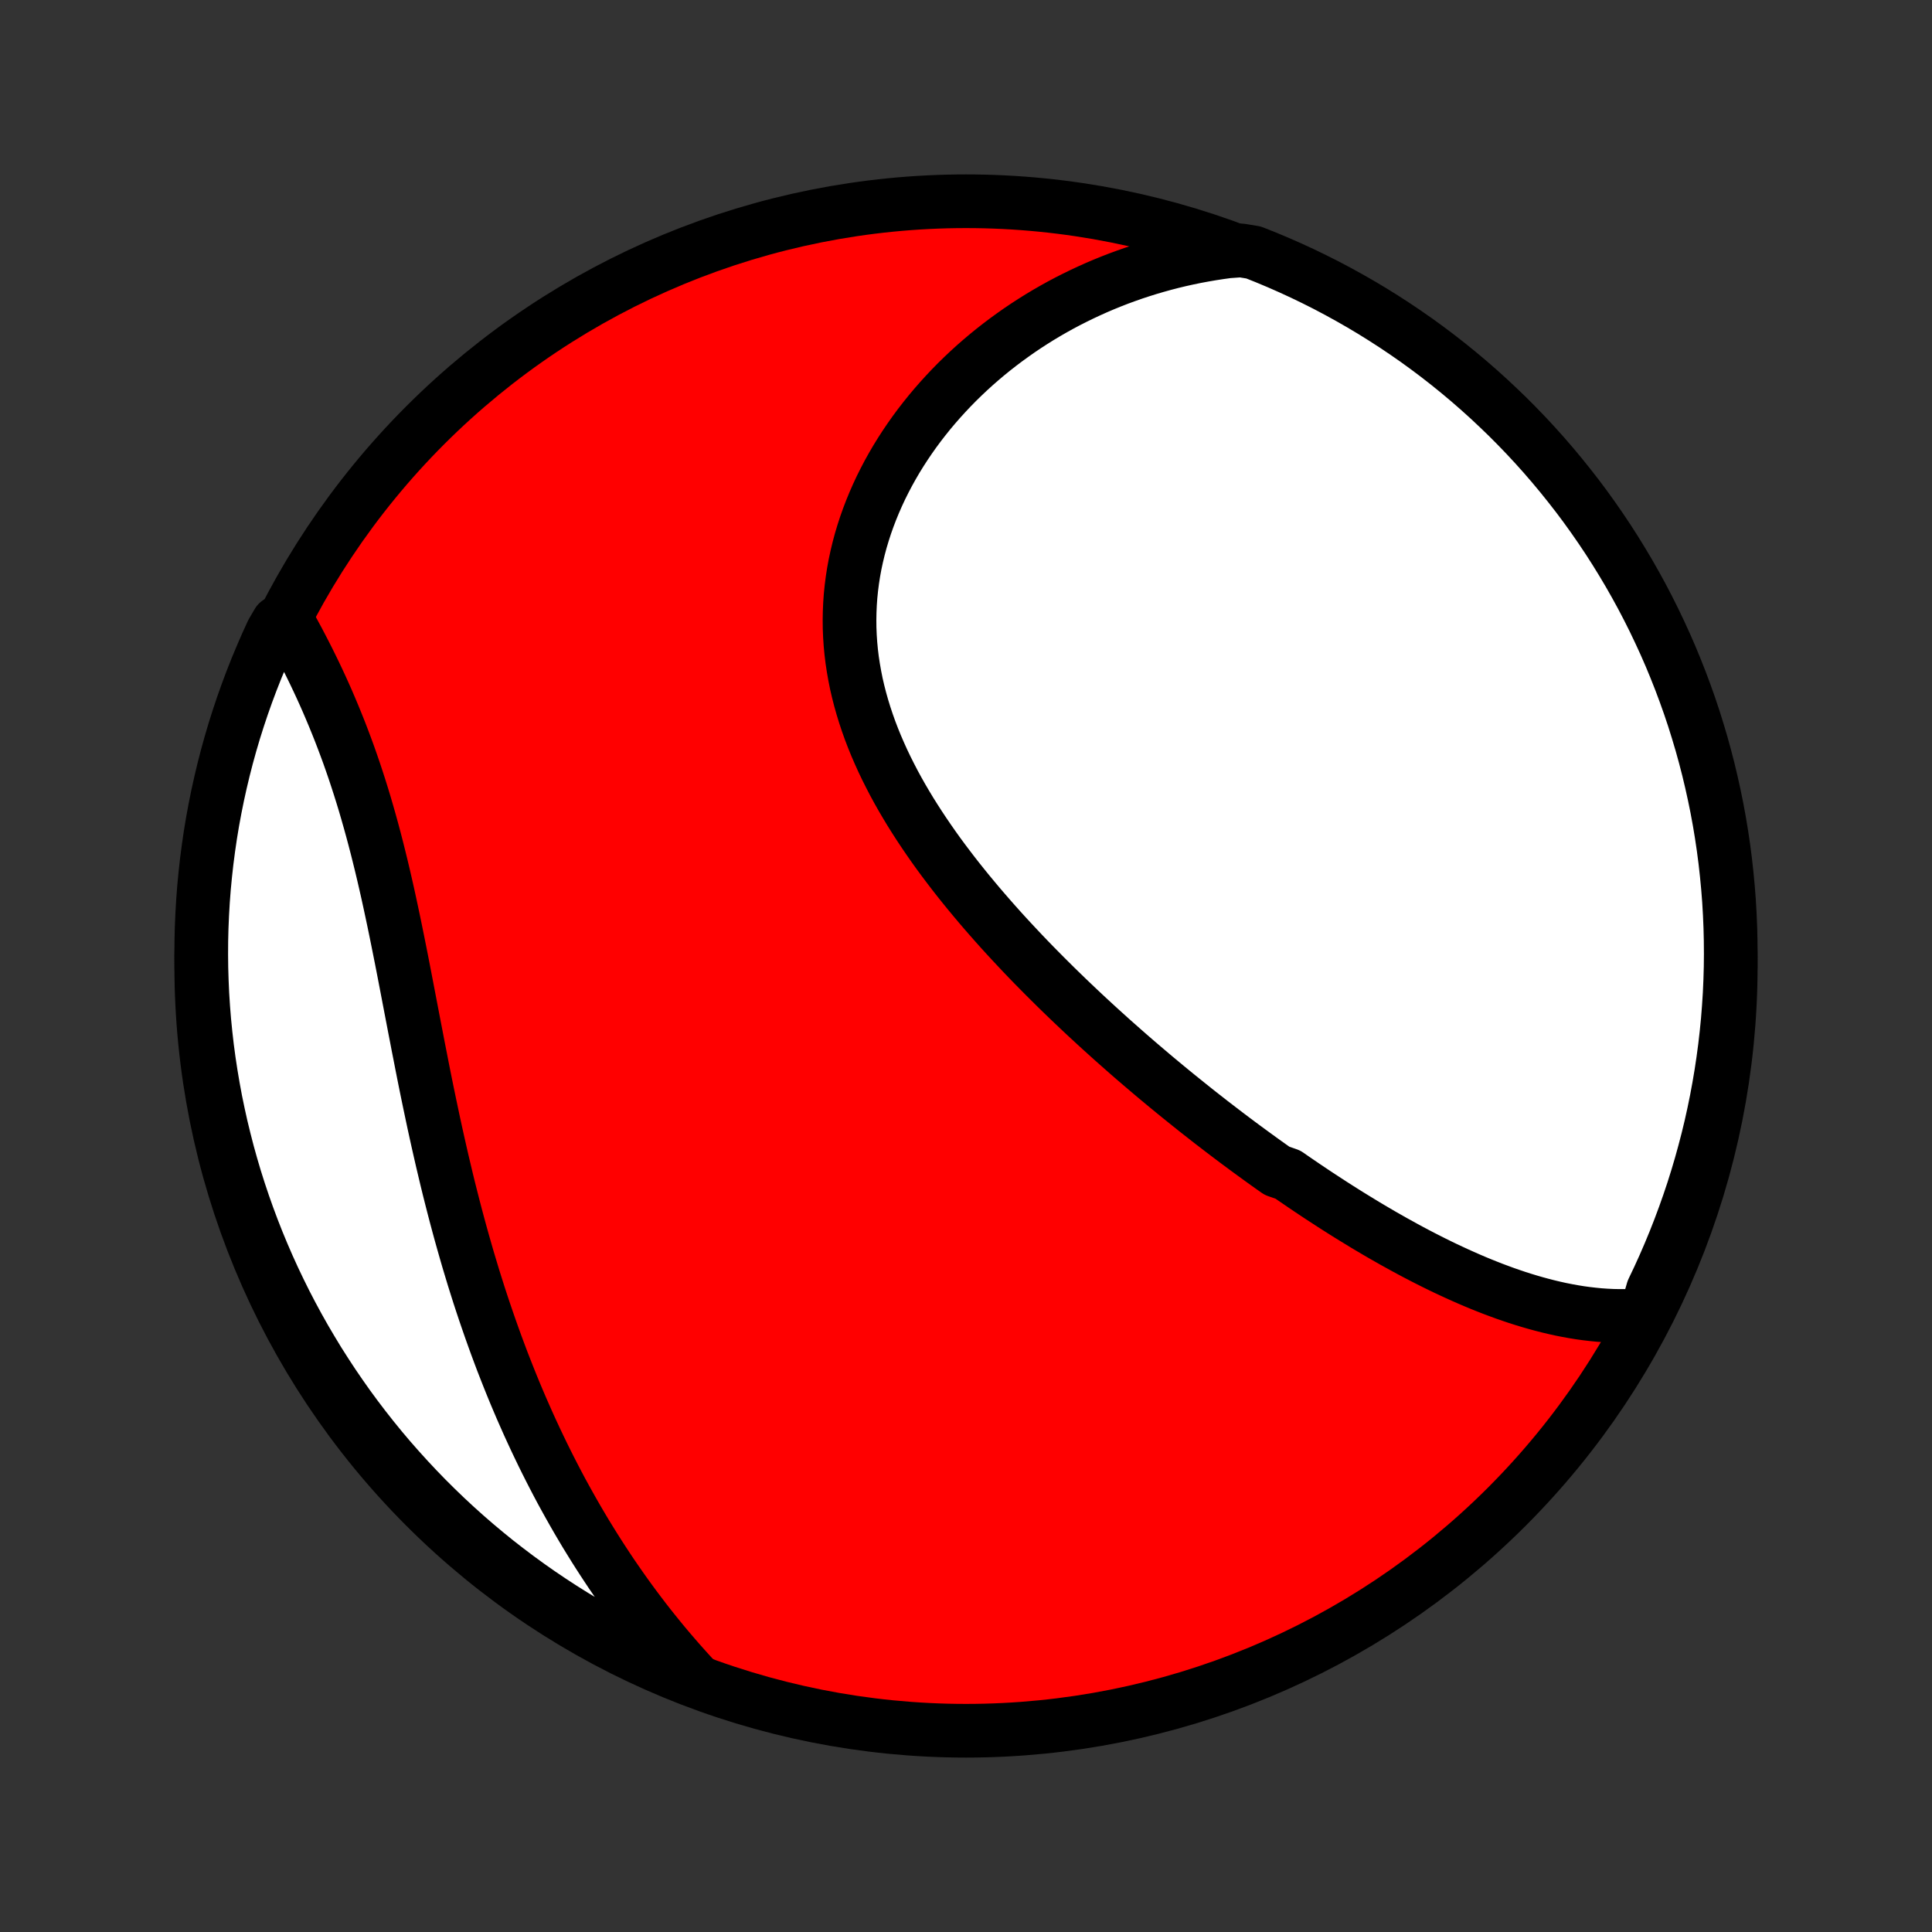 <?xml version="1.0" encoding="utf-8" standalone="no"?>
<!DOCTYPE svg PUBLIC "-//W3C//DTD SVG 1.1//EN"
  "http://www.w3.org/Graphics/SVG/1.1/DTD/svg11.dtd">
<!-- Created with matplotlib (http://matplotlib.org/) -->
<svg height="72pt" version="1.1" viewBox="0 0 72 72" width="72pt" xmlns="http://www.w3.org/2000/svg" xmlns:xlink="http://www.w3.org/1999/xlink">
 <rect x="0" y="0" width="72" height="72" fill="#333333" stroke="none"/>
 <defs>
  <style type="text/css">
*{stroke-linecap:butt;stroke-linejoin:round;}
  </style>
 </defs>
 <g id="figure_1">
  <g id="patch_1">
   <path d="
M0 72
L72 72
L72 0
L0 0
z
" style="fill:none;"/>
  </g>
  <g id="axes_1">
   <g id="PatchCollection_1">
    <defs>
     <path d="
M36 -7.5
C43.558 -7.5 50.808 -10.503 56.153 -15.848
C61.497 -21.192 64.5 -28.442 64.5 -36
C64.5 -43.558 61.497 -50.808 56.153 -56.153
C50.808 -61.497 43.558 -64.5 36 -64.5
C28.442 -64.5 21.192 -61.497 15.848 -56.153
C10.503 -50.808 7.5 -43.558 7.5 -36
C7.5 -28.442 10.503 -21.192 15.848 -15.848
C21.192 -10.503 28.442 -7.5 36 -7.5
z
" id="C0_0_a811fe30f3"/>
     <path d="
M61.332 -23.005
L61.082 -22.983
L60.833 -22.968
L60.585 -22.96
L60.338 -22.959
L60.093 -22.964
L59.848 -22.976
L59.604 -22.993
L59.362 -23.017
L59.121 -23.045
L58.88 -23.078
L58.641 -23.117
L58.403 -23.16
L58.166 -23.207
L57.931 -23.259
L57.696 -23.315
L57.462 -23.375
L57.23 -23.438
L56.998 -23.505
L56.768 -23.575
L56.539 -23.648
L56.311 -23.725
L56.083 -23.804
L55.857 -23.887
L55.632 -23.971
L55.408 -24.059
L55.184 -24.149
L54.962 -24.241
L54.74 -24.336
L54.52 -24.433
L54.3 -24.532
L54.081 -24.633
L53.863 -24.735
L53.646 -24.84
L53.429 -24.947
L53.214 -25.055
L52.999 -25.165
L52.784 -25.277
L52.571 -25.39
L52.358 -25.505
L52.146 -25.622
L51.934 -25.739
L51.723 -25.859
L51.512 -25.979
L51.303 -26.101
L51.093 -26.225
L50.884 -26.349
L50.676 -26.476
L50.468 -26.603
L50.26 -26.731
L50.053 -26.861
L49.846 -26.992
L49.64 -27.124
L49.434 -27.258
L49.228 -27.392
L49.022 -27.528
L48.817 -27.665
L48.612 -27.803
L48.407 -27.943
L48.202 -28.083
L47.998 -28.225
L47.589 -28.368
L47.385 -28.512
L47.181 -28.657
L46.977 -28.804
L46.773 -28.952
L46.569 -29.101
L46.365 -29.251
L46.161 -29.402
L45.957 -29.555
L45.753 -29.709
L45.549 -29.864
L45.345 -30.021
L45.14 -30.178
L44.936 -30.338
L44.731 -30.498
L44.526 -30.66
L44.322 -30.823
L44.117 -30.988
L43.911 -31.154
L43.706 -31.321
L43.5 -31.49
L43.294 -31.661
L43.088 -31.832
L42.882 -32.006
L42.676 -32.181
L42.469 -32.357
L42.262 -32.535
L42.055 -32.715
L41.848 -32.897
L41.641 -33.08
L41.433 -33.264
L41.226 -33.451
L41.018 -33.639
L40.81 -33.829
L40.602 -34.021
L40.394 -34.214
L40.186 -34.41
L39.978 -34.607
L39.77 -34.806
L39.562 -35.007
L39.354 -35.21
L39.147 -35.415
L38.939 -35.622
L38.732 -35.831
L38.525 -36.041
L38.319 -36.254
L38.113 -36.469
L37.908 -36.687
L37.703 -36.906
L37.499 -37.127
L37.296 -37.35
L37.094 -37.576
L36.893 -37.804
L36.693 -38.034
L36.494 -38.266
L36.297 -38.501
L36.101 -38.737
L35.907 -38.976
L35.714 -39.217
L35.524 -39.46
L35.336 -39.706
L35.15 -39.953
L34.966 -40.203
L34.785 -40.456
L34.608 -40.71
L34.433 -40.967
L34.261 -41.226
L34.093 -41.487
L33.928 -41.75
L33.768 -42.015
L33.611 -42.283
L33.459 -42.552
L33.311 -42.824
L33.169 -43.098
L33.031 -43.373
L32.898 -43.651
L32.772 -43.93
L32.65 -44.212
L32.535 -44.495
L32.426 -44.779
L32.324 -45.066
L32.228 -45.354
L32.139 -45.643
L32.057 -45.934
L31.982 -46.226
L31.914 -46.519
L31.855 -46.814
L31.803 -47.109
L31.758 -47.405
L31.722 -47.702
L31.694 -47.999
L31.674 -48.297
L31.662 -48.595
L31.659 -48.893
L31.664 -49.191
L31.677 -49.489
L31.698 -49.787
L31.728 -50.084
L31.766 -50.381
L31.812 -50.676
L31.866 -50.971
L31.929 -51.264
L31.999 -51.556
L32.077 -51.847
L32.163 -52.135
L32.256 -52.422
L32.357 -52.707
L32.465 -52.99
L32.58 -53.27
L32.702 -53.548
L32.83 -53.823
L32.966 -54.095
L33.107 -54.364
L33.255 -54.63
L33.409 -54.894
L33.569 -55.153
L33.735 -55.41
L33.906 -55.662
L34.082 -55.911
L34.264 -56.157
L34.451 -56.398
L34.642 -56.636
L34.838 -56.869
L35.039 -57.099
L35.244 -57.324
L35.453 -57.546
L35.666 -57.763
L35.883 -57.975
L36.104 -58.184
L36.328 -58.388
L36.556 -58.587
L36.787 -58.782
L37.022 -58.973
L37.26 -59.159
L37.5 -59.34
L37.744 -59.517
L37.99 -59.69
L38.239 -59.858
L38.491 -60.021
L38.745 -60.18
L39.002 -60.334
L39.261 -60.483
L39.522 -60.628
L39.786 -60.768
L40.052 -60.903
L40.32 -61.034
L40.59 -61.16
L40.862 -61.282
L41.136 -61.399
L41.411 -61.511
L41.689 -61.619
L41.968 -61.721
L42.249 -61.82
L42.532 -61.913
L42.817 -62.002
L43.103 -62.086
L43.392 -62.166
L43.681 -62.241
L43.972 -62.311
L44.265 -62.376
L44.56 -62.437
L44.856 -62.492
L45.153 -62.543
L45.452 -62.589
L45.753 -62.631
L46.255 -62.667
L46.717 -62.591
L47.176 -62.408
L47.632 -62.217
L48.084 -62.018
L48.533 -61.811
L48.978 -61.596
L49.419 -61.374
L49.856 -61.143
L50.288 -60.905
L50.716 -60.66
L51.14 -60.407
L51.559 -60.146
L51.974 -59.878
L52.383 -59.603
L52.788 -59.321
L53.187 -59.031
L53.581 -58.735
L53.97 -58.431
L54.353 -58.121
L54.731 -57.804
L55.103 -57.48
L55.469 -57.15
L55.829 -56.813
L56.184 -56.471
L56.532 -56.121
L56.874 -55.766
L57.209 -55.405
L57.538 -55.038
L57.861 -54.664
L58.176 -54.286
L58.485 -53.901
L58.788 -53.512
L59.083 -53.117
L59.371 -52.716
L59.652 -52.311
L59.926 -51.901
L60.193 -51.485
L60.452 -51.065
L60.704 -50.641
L60.948 -50.212
L61.185 -49.779
L61.414 -49.341
L61.635 -48.9
L61.848 -48.454
L62.054 -48.005
L62.252 -47.552
L62.441 -47.095
L62.623 -46.635
L62.796 -46.172
L62.962 -45.706
L63.119 -45.237
L63.267 -44.765
L63.408 -44.291
L63.54 -43.813
L63.664 -43.334
L63.779 -42.852
L63.886 -42.368
L63.985 -41.882
L64.075 -41.395
L64.156 -40.906
L64.229 -40.415
L64.293 -39.923
L64.348 -39.429
L64.395 -38.935
L64.434 -38.44
L64.463 -37.944
L64.484 -37.448
L64.496 -36.951
L64.5 -36.453
L64.495 -35.956
L64.481 -35.459
L64.459 -34.961
L64.427 -34.464
L64.388 -33.968
L64.339 -33.472
L64.282 -32.977
L64.216 -32.483
L64.142 -31.99
L64.059 -31.498
L63.968 -31.008
L63.868 -30.519
L63.76 -30.031
L63.643 -29.546
L63.517 -29.062
L63.384 -28.581
L63.242 -28.102
L63.092 -27.625
L62.933 -27.151
L62.766 -26.68
L62.591 -26.211
L62.408 -25.745
L62.217 -25.283
L62.018 -24.824
L61.811 -24.368
L61.596 -23.916
z
" id="C0_1_6806df6366"/>
     <path d="
M25.966 -9.356
L25.759 -9.578
L25.556 -9.802
L25.354 -10.028
L25.156 -10.255
L24.96 -10.483
L24.766 -10.713
L24.575 -10.945
L24.387 -11.178
L24.2 -11.412
L24.016 -11.648
L23.835 -11.886
L23.655 -12.125
L23.478 -12.366
L23.303 -12.608
L23.131 -12.851
L22.96 -13.097
L22.791 -13.343
L22.625 -13.592
L22.461 -13.842
L22.298 -14.094
L22.138 -14.347
L21.98 -14.602
L21.823 -14.858
L21.669 -15.117
L21.516 -15.377
L21.366 -15.638
L21.217 -15.902
L21.07 -16.167
L20.924 -16.434
L20.781 -16.703
L20.64 -16.973
L20.5 -17.246
L20.362 -17.52
L20.225 -17.797
L20.091 -18.075
L19.958 -18.355
L19.827 -18.637
L19.697 -18.921
L19.57 -19.207
L19.443 -19.495
L19.319 -19.785
L19.196 -20.077
L19.075 -20.371
L18.956 -20.667
L18.838 -20.966
L18.721 -21.266
L18.607 -21.569
L18.494 -21.873
L18.383 -22.18
L18.273 -22.489
L18.165 -22.8
L18.058 -23.113
L17.953 -23.428
L17.849 -23.746
L17.748 -24.065
L17.647 -24.387
L17.549 -24.711
L17.451 -25.037
L17.356 -25.364
L17.262 -25.694
L17.169 -26.026
L17.078 -26.36
L16.988 -26.696
L16.9 -27.034
L16.813 -27.374
L16.727 -27.715
L16.643 -28.059
L16.561 -28.404
L16.479 -28.75
L16.399 -29.099
L16.32 -29.448
L16.242 -29.8
L16.165 -30.152
L16.09 -30.506
L16.015 -30.861
L15.941 -31.217
L15.868 -31.574
L15.796 -31.932
L15.725 -32.291
L15.655 -32.65
L15.584 -33.01
L15.515 -33.37
L15.445 -33.73
L15.376 -34.09
L15.307 -34.45
L15.238 -34.81
L15.169 -35.17
L15.1 -35.529
L15.031 -35.887
L14.961 -36.245
L14.89 -36.601
L14.819 -36.956
L14.747 -37.31
L14.674 -37.663
L14.6 -38.013
L14.525 -38.362
L14.449 -38.709
L14.371 -39.054
L14.292 -39.396
L14.211 -39.736
L14.128 -40.074
L14.044 -40.409
L13.958 -40.74
L13.87 -41.069
L13.78 -41.395
L13.688 -41.718
L13.595 -42.037
L13.499 -42.353
L13.401 -42.666
L13.301 -42.975
L13.2 -43.28
L13.096 -43.582
L12.991 -43.88
L12.883 -44.174
L12.774 -44.464
L12.664 -44.75
L12.551 -45.033
L12.437 -45.312
L12.322 -45.586
L12.206 -45.857
L12.088 -46.124
L11.969 -46.387
L11.849 -46.646
L11.728 -46.901
L11.606 -47.152
L11.484 -47.399
L11.361 -47.642
L11.237 -47.882
L11.114 -48.117
L10.989 -48.349
L10.865 -48.577
L10.357 -48.801
L10.144 -48.438
L9.939 -47.989
L9.742 -47.535
L9.552 -47.079
L9.371 -46.619
L9.198 -46.156
L9.033 -45.69
L8.876 -45.22
L8.727 -44.748
L8.587 -44.273
L8.455 -43.796
L8.332 -43.317
L8.217 -42.835
L8.11 -42.351
L8.012 -41.865
L7.922 -41.377
L7.841 -40.888
L7.769 -40.397
L7.705 -39.905
L7.65 -39.412
L7.603 -38.918
L7.565 -38.422
L7.536 -37.926
L7.515 -37.43
L7.503 -36.933
L7.5 -36.436
L7.505 -35.938
L7.52 -35.441
L7.542 -34.944
L7.574 -34.447
L7.614 -33.95
L7.663 -33.455
L7.72 -32.959
L7.786 -32.465
L7.861 -31.972
L7.944 -31.481
L8.035 -30.99
L8.136 -30.501
L8.244 -30.014
L8.362 -29.529
L8.487 -29.045
L8.621 -28.564
L8.763 -28.085
L8.914 -27.608
L9.073 -27.134
L9.24 -26.663
L9.415 -26.194
L9.598 -25.729
L9.79 -25.266
L9.989 -24.807
L10.196 -24.352
L10.412 -23.899
L10.634 -23.451
L10.865 -23.006
L11.103 -22.566
L11.349 -22.129
L11.603 -21.697
L11.863 -21.268
L12.132 -20.845
L12.407 -20.426
L12.69 -20.012
L12.979 -19.602
L13.276 -19.198
L13.58 -18.799
L13.89 -18.405
L14.207 -18.016
L14.531 -17.633
L14.862 -17.256
L15.199 -16.884
L15.542 -16.518
L15.891 -16.158
L16.247 -15.804
L16.608 -15.456
L16.976 -15.114
L17.349 -14.779
L17.728 -14.45
L18.113 -14.128
L18.502 -13.812
L18.898 -13.504
L19.298 -13.202
L19.704 -12.907
L20.114 -12.619
L20.53 -12.338
L20.95 -12.064
L21.374 -11.798
L21.804 -11.539
L22.237 -11.287
L22.675 -11.043
L23.116 -10.807
L23.562 -10.578
L24.011 -10.357
L24.465 -10.144
L24.921 -9.939
L25.381 -9.742
z
" id="C0_2_f2ace38466"/>
    </defs>
    <g clip-path="url(#p1bffca34e9)">
     <use style="fill:#ff0000;stroke:#000000;stroke-width:2.0;" x="0.0" xlink:href="#C0_0_a811fe30f3" y="72.0"/>
    </g>
    <g clip-path="url(#p1bffca34e9)">
     <use style="fill:#ffffff;stroke:#000000;stroke-width:2.0;" x="0.0" xlink:href="#C0_1_6806df6366" y="72.0"/>
    </g>
    <g clip-path="url(#p1bffca34e9)">
     <use style="fill:#ffffff;stroke:#000000;stroke-width:2.0;" x="0.0" xlink:href="#C0_2_f2ace38466" y="72.0"/>
    </g>
   </g>
  </g>
 </g>
 <defs>
  <clipPath id="p1bffca34e9">
   <rect height="72.0" width="72.0" x="0.0" y="0.0"/>
  </clipPath>
 </defs>
</svg>
